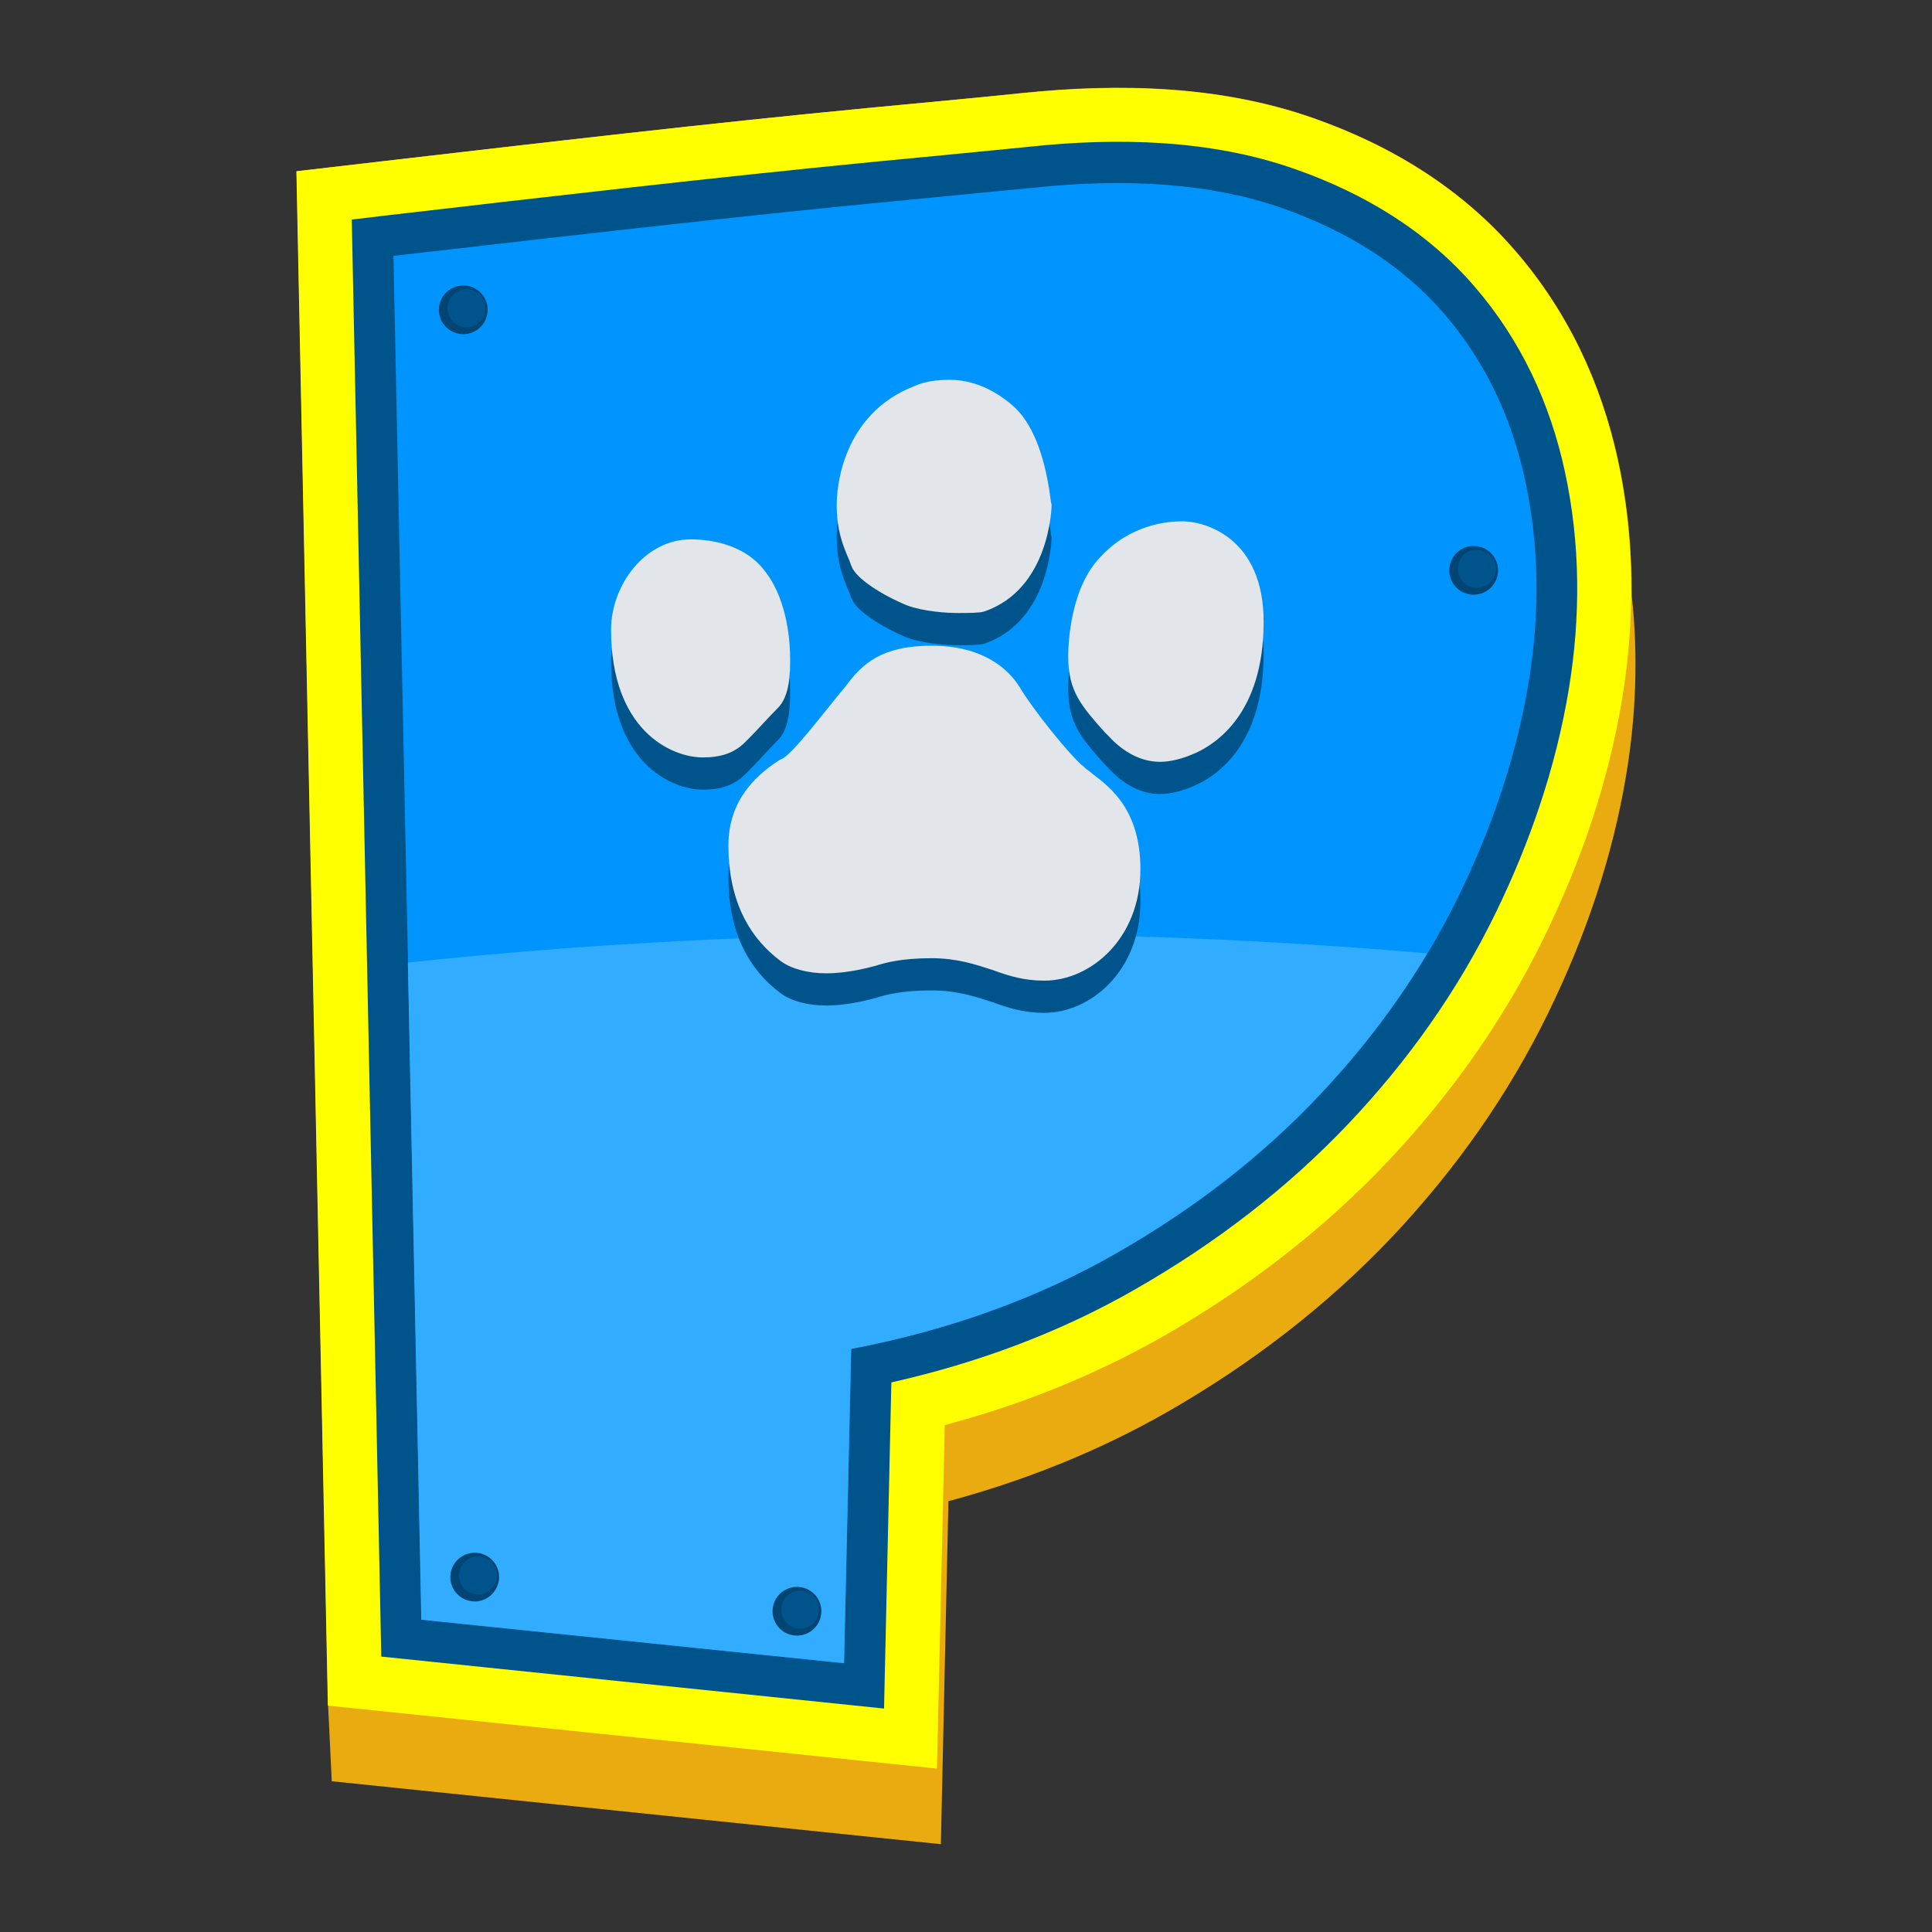 <?xml version="1.0" encoding="utf-8"?>
<!-- Generator: Adobe Illustrator 21.1.0, SVG Export Plug-In . SVG Version: 6.00 Build 0)  -->
<svg version="1.1" id="Warstwa_1" xmlns="http://www.w3.org/2000/svg" xmlns:xlink="http://www.w3.org/1999/xlink" x="0px" y="0px"
	 viewBox="0 0 792 792" style="enable-background:new 0 0 792 792;" xml:space="preserve">
<rect x="0" y="0" width="792" height="792" fill="#333333" stroke="none"/>
<style type="text/css">
	.st0{fill:#EAAB11;}
	.st1{fill:#FFFF00;}
	.st2{fill:#00548C;}
	.st3{fill:#0094FF;}
	.st4{fill:#004574;}
	.st5{fill:#31ACFF;}
	.st6{fill:#E2E6EA;}
</style>
<g>
	<path class="st0" d="M668.9,244c2.7,24.4,1.8,49.1-2.2,73.3c-5.6,34.1-16.9,67-32.1,98.1c-16.4,33.6-38,64.1-63.6,91.3
		c-27.1,28.7-58.5,52.7-92.8,72.3c-28.1,16-58.2,28-89.4,36.4L385.7,756L136,730.2l-1.5-31l-12.9-629l35.3-4.1
		c66.5-7.7,133-15.5,199.7-21.9c20.9-2,41.8-3.9,62.6-6.1c39.6-4.1,81.1-3.1,119,10.2c32,11.2,60.9,28.8,83.2,54.7
		c21.3,24.7,35,53.8,41.9,85.6C667.3,206.9,669,225.4,668.9,244L668.9,244z"/>
	<path class="st1" d="M387.3,584.2L384.1,725l-249.7-25.8l-12.9-629l35.3-4.1c66.5-7.7,133-15.5,199.7-21.9c20.9-2,41.8-3.9,62.6-6
		c39.6-4.1,81.1-3.1,119,10.2c32,11.2,60.9,28.8,83.2,54.7c21.3,24.7,35,53.8,41.9,85.6c6.9,32.1,7.1,65.3,1.8,97.6
		c-5.6,34.1-16.9,67-32.1,98.1c-16.4,33.6-38,64.1-63.6,91.3c-27.1,28.7-58.5,52.7-92.8,72.3C448.5,563.9,418.5,575.9,387.3,584.2
		L387.3,584.2z"/>
	<path class="st2" d="M365.4,566.7l-3,133.7l-206.1-21.3L144.2,90l15.2-1.8c66.3-7.7,132.8-15.4,199.3-21.9c21-2,41.9-4,62.8-6.1
		c36.2-3.9,74.7-3.1,109.3,9.1c28.3,9.9,54,25.3,73.7,48.2c18.9,21.9,30.9,47.6,37,75.8c6.4,29.5,6.5,59.6,1.6,89.3
		c-5.3,32-15.9,62.8-30.1,91.9c-15.4,31.6-35.7,60.2-59.8,85.7c-25.6,27.1-55.3,49.7-87.6,68.2C434.3,546.4,400.5,558.8,365.4,566.7
		L365.4,566.7z"/>
	<path class="st3" d="M423.3,77c40.1-4.3,74.1-1.5,102,8.2c27.9,9.8,50.1,24.2,66.6,43.3c16.5,19.1,27.6,41.9,33.3,68.4
		c5.7,26.5,6.2,54.2,1.4,83c-4.8,28.9-14.3,58-28.6,87.3c-14.3,29.3-33.3,56.5-56.9,81.6c-23.6,25.1-51.5,46.8-83.7,65.1
		c-32.2,18.4-68.4,31.4-108.4,39L346,681.8l-173.2-17.9l-11.5-559c90.7-10.5,157-17.8,199-21.8C402.3,79,423.3,77,423.3,77L423.3,77
		z"/>
	<path class="st4" d="M191.8,117.2c5.4,1,9,6.3,7.9,11.7c-1,5.4-6.3,9-11.7,7.9c-5.4-1-9-6.3-7.9-11.7
		C181.1,119.7,186.4,116.2,191.8,117.2L191.8,117.2z"/>
	<path class="st2" d="M192.7,118.7c4.2,0.8,7,4.9,6.2,9.1c-0.8,4.2-4.9,7-9.1,6.2c-4.2-0.8-7-4.9-6.2-9.1
		C184.4,120.7,188.5,117.9,192.7,118.7L192.7,118.7z"/>
	<path class="st4" d="M606,224c5.4,1,9,6.3,7.9,11.7c-1,5.4-6.3,9-11.7,7.9c-5.4-1-9-6.3-7.9-11.7C595.3,226.5,600.6,222.9,606,224
		L606,224z"/>
	<path class="st2" d="M606.9,225.5c4.2,0.8,7,4.9,6.2,9.1c-0.8,4.2-4.9,7-9.1,6.2c-4.2-0.8-7-4.9-6.2-9.1
		C598.6,227.4,602.7,224.6,606.9,225.5L606.9,225.5z"/>
	<path class="st5" d="M457.3,513.9c32.2-18.4,60.1-40.1,83.7-65.1c17.2-18.2,31.9-37.6,44.1-58c-60.3-5.2-123.9-8-189.6-8
		c-80,0-156.8,4.1-228.3,11.8l5.5,269.4L346,681.8l2.9-128.8C389,545.3,425.1,532.3,457.3,513.9L457.3,513.9z"/>
	<path class="st4" d="M328.6,650.7c5.4,1,9,6.3,7.9,11.7c-1,5.4-6.3,9-11.7,7.9c-5.4-1-9-6.3-7.9-11.7
		C317.9,653.2,323.2,649.7,328.6,650.7L328.6,650.7z"/>
	<path class="st2" d="M329.5,652.2c4.2,0.8,7,4.9,6.2,9.1c-0.8,4.2-4.9,7-9.1,6.2c-4.2-0.8-7-4.9-6.2-9.1
		C321.2,654.2,325.3,651.4,329.5,652.2L329.5,652.2z"/>
	<path class="st4" d="M196.5,636.7c5.4,1,9,6.3,7.9,11.7s-6.3,9-11.7,7.9c-5.4-1-9-6.3-7.9-11.7C185.8,639.3,191,635.7,196.5,636.7
		L196.5,636.7z"/>
	<path class="st2" d="M197.4,638.2c4.2,0.8,7,4.9,6.2,9.1c-0.8,4.2-4.9,7-9.1,6.2c-4.2-0.8-7-4.9-6.2-9.1
		C189.1,640.2,193.1,637.4,197.4,638.2L197.4,638.2z"/>
	<path class="st2" d="M323.9,283.6V283c0-4.9-0.6-22.8-9.9-35.1c-9.2-12.9-25.9-13.6-30.8-13.6c-19.1,0-32.7,19.1-32.7,37
		c0,41.3,24.7,52.4,37.6,52.4c7.4,0,12.9-1.8,17.3-6.2c0.6-0.6,1.2-1.2,1.8-1.8c3.1-3.1,8-8.6,11.7-12.3
		C323.9,298.4,323.9,288.5,323.9,283.6L323.9,283.6z"/>
	<path class="st2" d="M415.1,179.4c-8-6.8-16.6-10.5-25.9-10.5c-4.9,0-9.9,0.6-14.2,2.5c-30.2,11.7-32,42.5-32,48.7
		c0,10.5,2.5,16.6,4.9,22.2c0.6,1.2,0.6,1.8,1.2,3.1c1.8,4.9,12.3,11.7,22.8,16c6.8,2.5,16,3.1,21,3.1c3.7,0,8.6,0,10.5-0.6
		c27.1-9.2,27.7-43.1,27.7-43.8C430.5,220.1,429.3,191.8,415.1,179.4L415.1,179.4z"/>
	<path class="st2" d="M484.8,226.9c-6.2,0-21,1.2-33.3,14.2c-12.9,12.9-13.6,36.4-13.6,41.3c0,14.2,5.5,20.3,14.8,30.8l1.8,1.8
		c6.2,6.8,13.6,10.5,21,10.5c4.3,0,9.2-1.2,14.8-3.7c8-3.7,27.7-16,27.7-53.6C518.1,233.7,494,226.9,484.8,226.9L484.8,226.9z"/>
	<path class="st2" d="M447.8,330.4c-1.2-1.2-2.5-1.8-3.1-2.5c-6.8-5.5-22.2-25.3-26.5-32.7c-4.9-8-15.4-17.3-36.4-17.3
		c-20.3,0-28.4,7.4-35.1,16.6c-4.3,4.9-17.9,22.8-23.4,27.7c-0.6,0.6-1.8,1.8-3.7,2.5c-7.4,4.9-21,14.8-21,35.1
		c0,21,7.4,37,21.6,47.5c4.3,3.1,11.1,4.9,18.5,4.9c9.2,0,17.9-2.5,20.3-3.1c3.7-1.2,10.5-3.1,22.8-3.1c10.5,0,17.9,2.5,25.3,4.9
		c6.8,2.5,12.9,4.3,21,4.3c19.1,0,39.4-17.3,39.4-45.6C467.5,345.2,455.2,336,447.8,330.4L447.8,330.4z"/>
	<path class="st6" d="M323.9,270.4v-0.6c0-4.9-0.6-22.8-9.9-35.1c-9.2-12.9-25.9-13.6-30.8-13.6c-19.1,0-32.7,19.1-32.7,37
		c0,41.3,24.7,52.4,37.6,52.4c7.4,0,12.9-1.8,17.3-6.2c0.6-0.6,1.2-1.2,1.8-1.8c3.1-3.1,8-8.6,11.7-12.3
		C323.9,285.2,323.9,275.3,323.9,270.4L323.9,270.4z"/>
	<path class="st6" d="M415.1,166.2c-8-6.8-16.6-10.5-25.9-10.5c-4.9,0-9.9,0.6-14.2,2.5c-30.2,11.7-32,42.5-32,48.7
		c0,10.5,2.5,16.6,4.9,22.2c0.6,1.2,0.6,1.8,1.2,3.1c1.8,4.9,12.3,11.7,22.8,16c6.8,2.5,16,3.1,21,3.1c3.7,0,8.6,0,10.5-0.6
		c27.1-9.2,27.7-43.1,27.7-43.8C430.5,206.9,429.3,178.6,415.1,166.2L415.1,166.2z"/>
	<path class="st6" d="M484.8,213.7c-6.2,0-21,1.2-33.3,14.2c-12.9,12.9-13.6,36.4-13.6,41.3c0,14.2,5.5,20.3,14.8,30.8l1.8,1.8
		c6.2,6.8,13.6,10.5,21,10.5c4.3,0,9.2-1.2,14.8-3.7c8-3.7,27.7-16,27.7-53.6C518.1,220.5,494,213.7,484.8,213.7L484.8,213.7z"/>
	<path class="st6" d="M447.8,317.2c-1.2-1.2-2.5-1.8-3.1-2.5c-6.8-5.5-22.2-25.3-26.5-32.7c-4.9-8-15.4-17.3-36.4-17.3
		c-20.3,0-28.4,7.4-35.1,16.6c-4.3,4.9-17.9,22.8-23.4,27.7c-0.6,0.6-1.8,1.8-3.7,2.5c-7.4,4.9-21,14.8-21,35.1
		c0,21,7.4,37,21.6,47.5c4.3,3.1,11.1,4.9,18.5,4.9c9.2,0,17.9-2.5,20.3-3.1c3.7-1.2,10.5-3.1,22.8-3.1c10.5,0,17.9,2.5,25.3,4.9
		c6.8,2.5,12.9,4.3,21,4.3c19.1,0,39.4-17.3,39.4-45.6C467.5,332,455.2,322.8,447.8,317.2L447.8,317.2z"/>
</g>
</svg>
